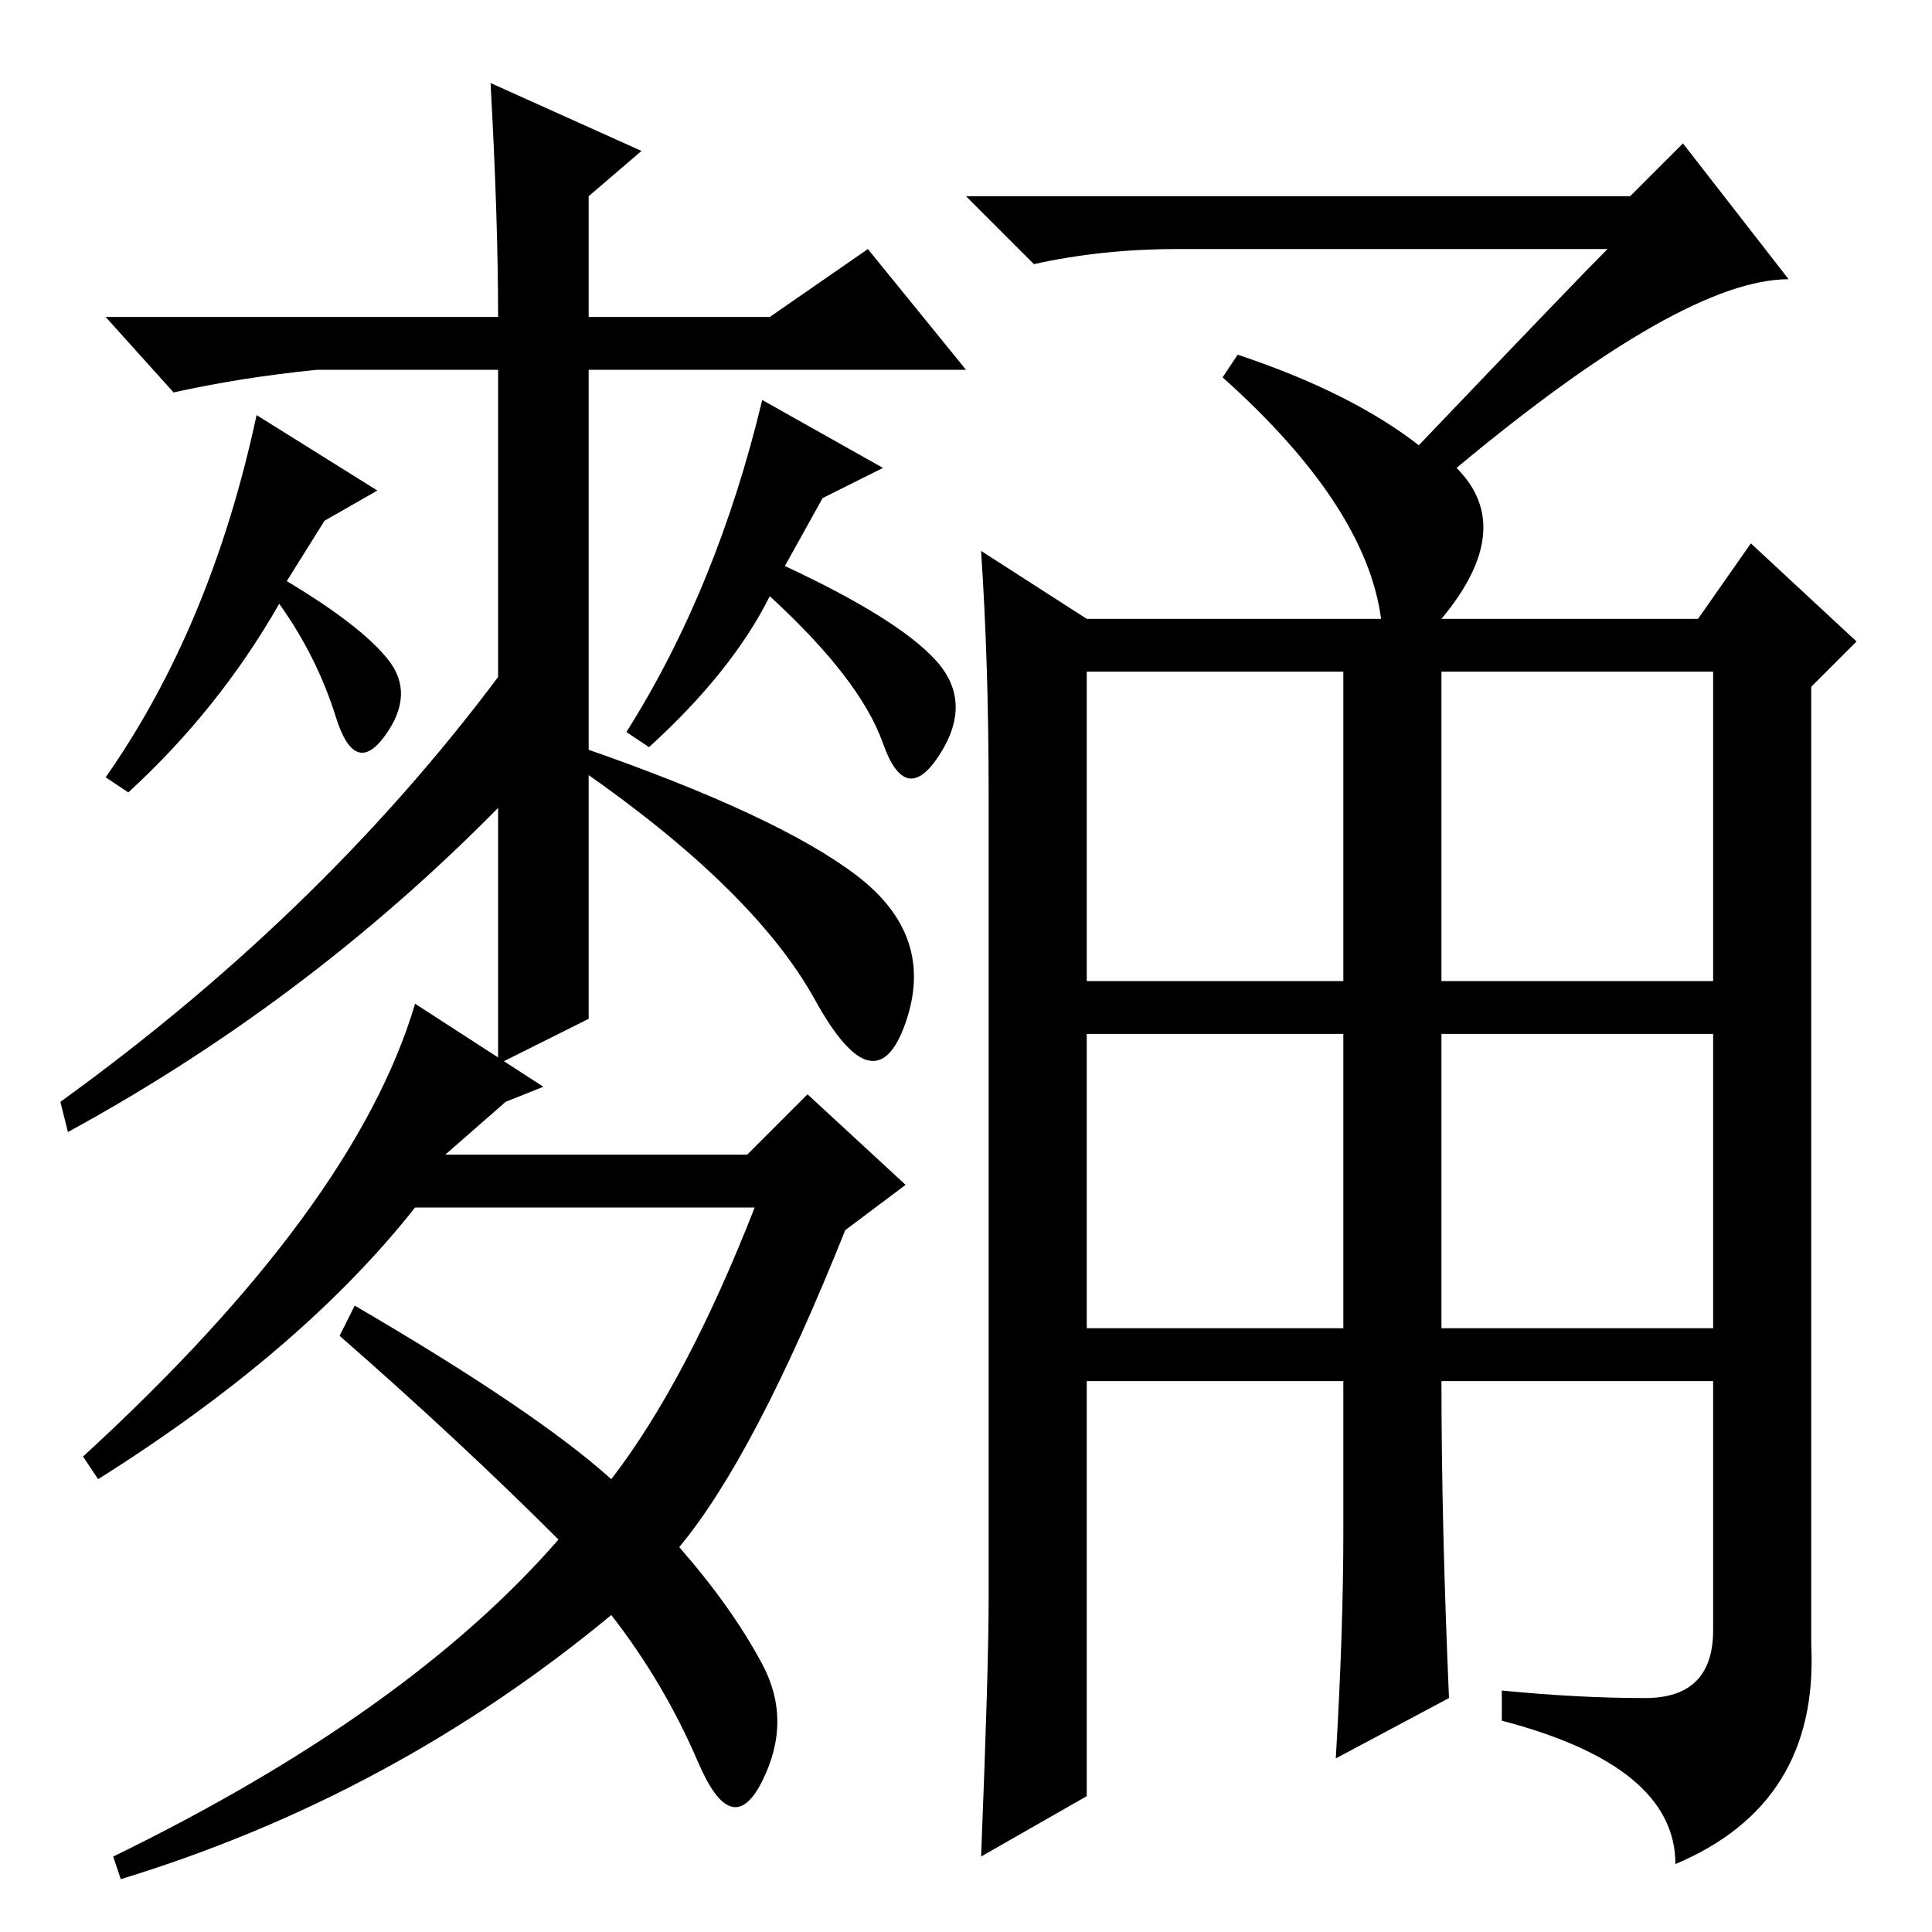 <?xml version="1.0" standalone="no"?>
<!DOCTYPE svg PUBLIC "-//W3C//DTD SVG 1.1//EN" "http://www.w3.org/Graphics/SVG/1.1/DTD/svg11.dtd" >
<svg xmlns="http://www.w3.org/2000/svg" xmlns:xlink="http://www.w3.org/1999/xlink" version="1.1" viewBox="0 -36 256 256">
  <g transform="matrix(1 0 0 -1 0 220)">
   <path fill="currentColor"
d="M191 80h36v39h-36v-39zM130 183l14 -9h39q-2 15 -21 32l2 3q15 -5 24 -12q21 22 25 26h-57q-10 0 -19 -2l-9 9h88l7 7l14 -18q-14 0 -44 -25q8 -8 -2 -20h34l7 10l14 -13l-6 -6v-127q1 -21 -18 -29q0 13 -23 19v4q10 -1 19 -1t9 9v33h-36q0 -19 1 -42l-15 -8q1 17 1 30
v20h-34v-55l-14 -8q1 25 1 34v107q0 17 -1 32zM144 126h34v41h-34v-41zM191 126h36v41h-36v-41zM144 80h34v39h-34v-39zM78 121l-12 -6v92h-24q-10 -1 -19 -3l-9 10h52q0 13 -1 31l20 -9l-7 -6v-16h24l13 9l13 -16h-50v-86zM101 203l16 -9l-8 -4l-5 -9q15 -7 20 -12.5
t0.5 -12.5t-7.5 1.5t-15 19.5q-5 -10 -16 -20l-3 2q12 19 18 44zM68 151q-26 -27 -59 -45l-1 4q36 26 60 59v-18zM101 35.5q4 -7.5 0 -15.5t-8.5 2.5t-11.5 19.5q-29 -24 -65 -35l-1 3q39 19 59 42q-13 13 -29 27l2 4q24 -14 34 -23q10 13 19 36h-45q-15 -19 -42 -36l-2 3
q36 33 44 60l17 -11l-5 -2l-8 -7h40l8 8l13 -12l-8 -6q-12 -30 -22 -42q7 -8 11 -15.5zM113.5 140q10.5 -8 6.5 -19.5t-12 3t-31 30.5v3q26 -9 36.5 -17zM34 201l16 -10l-7 -4l-5 -8q10 -6 13.5 -10.5t-0.5 -10t-6.5 2.5t-7.5 15q-8 -14 -20 -25l-3 2q14 20 20 48z" />
  </g>

</svg>
